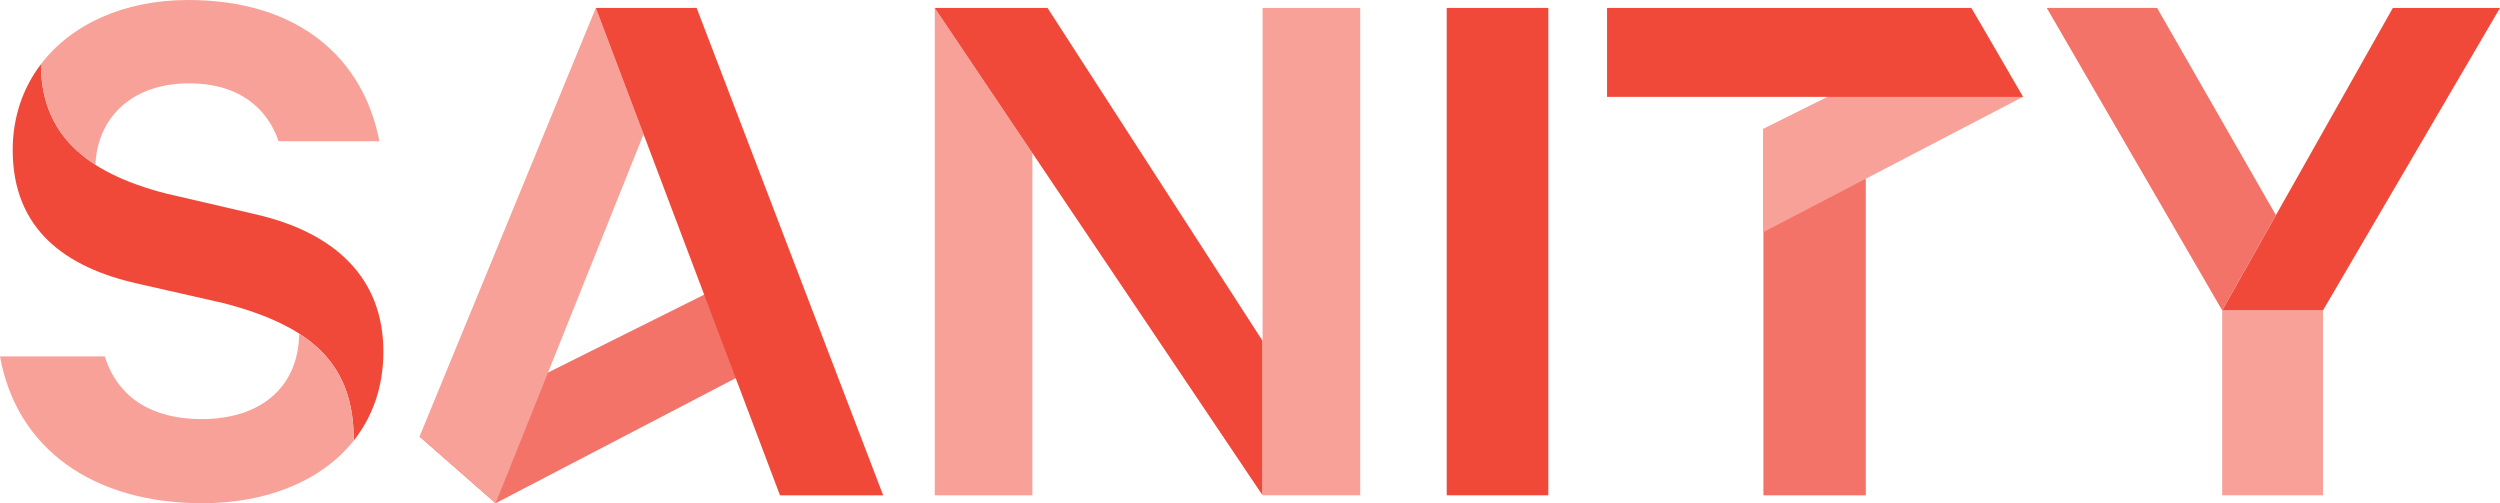 <?xml version="1.0" encoding="utf-8"?>
<!-- Generator: Adobe Illustrator 19.2.1, SVG Export Plug-In . SVG Version: 6.00 Build 0)  -->
<svg version="1.1" id="Layer_1" xmlns="http://www.w3.org/2000/svg" xmlns:xlink="http://www.w3.org/1999/xlink" x="0px" y="0px"
	 viewBox="0 0 294.724 59.326" enable-background="new 0 0 294.724 59.326" xml:space="preserve">
<polygon fill="#F37368" points="219.959,21.013 219.959,58.391 207.887,58.391 207.887,15.174 "/>
<polygon fill="#F37368" points="58.429,59.326 96.502,39.488 92.55,29.984 49.458,51.47 "/>
<polygon fill="#F7A199" points="207.888,27.362 238.487,11.416 233.322,2.516 207.888,15.174 "/>
<polygon fill="#F7A199" points="121.708,18.047 121.708,58.391 110.199,58.391 110.199,0.936 "/>
<polygon fill="#F7A199" points="75.869,15.825 58.429,59.327 49.458,51.47 70.243,0.936 "/>
<polygon fill="#F04939" points="70.243,0.936 82.127,0.936 104.117,58.391 91.952,58.391 "/>
<polygon fill="#F04939" points="123.493,0.936 148.845,40.185 148.845,58.391 110.199,0.936 "/>
<rect x="170.552" y="0.935" fill="#F04939" width="11.978" height="57.455"/>
<polygon fill="#F04939" points="207.888,11.416 189.454,11.416 189.454,0.936 232.404,0.936 238.487,11.416 219.96,11.416 "/>
<polyline fill="#F7A199" points="273.857,36.588 273.857,58.391 261.973,58.391 261.973,36.588 "/>
<polygon fill="#F04939" points="261.973,36.588 282.092,0.937 294.724,0.937 273.857,36.588 "/>
<polygon fill="#F37368" points="261.973,36.588 241.293,0.937 254.3,0.937 268.306,25.366 "/>
<path fill="#F04939" d="M4.825,7.568c0,7.975,4.942,12.758,14.826,15.265l10.48,2.432c9.358,2.153,15.065,7.487,15.065,16.188
	c0,4.143-1.268,7.676-3.488,10.481c0-8.68-4.494-13.373-15.32-16.188l-10.293-2.339C7.86,31.535,1.497,27.137,1.497,17.686
	C1.497,13.81,2.695,10.365,4.825,7.568"/>
<polygon fill="#F7A199" points="148.845,37.243 148.845,0.936 160.354,0.936 160.354,58.391 148.845,58.391 "/>
<path fill="#F7A199" d="M35.274,39.33c4.467,2.863,6.434,6.861,6.434,12.604c-3.748,4.735-10.207,7.392-17.847,7.392
	C11.042,59.326,1.966,52.963,0,42.015h12.352c1.591,5.053,5.801,7.392,11.416,7.392C30.628,49.407,35.184,45.745,35.274,39.33"/>
<path fill="#F7A199" d="M11.248,19.428c-4.284-2.745-6.423-6.61-6.423-11.86C8.403,2.869,14.61,0,22.177,0
	c13.101,0,20.68,6.925,22.552,16.657H32.845c-1.31-3.837-4.586-6.832-10.574-6.832C15.883,9.825,11.521,13.54,11.248,19.428"/>
</svg>
